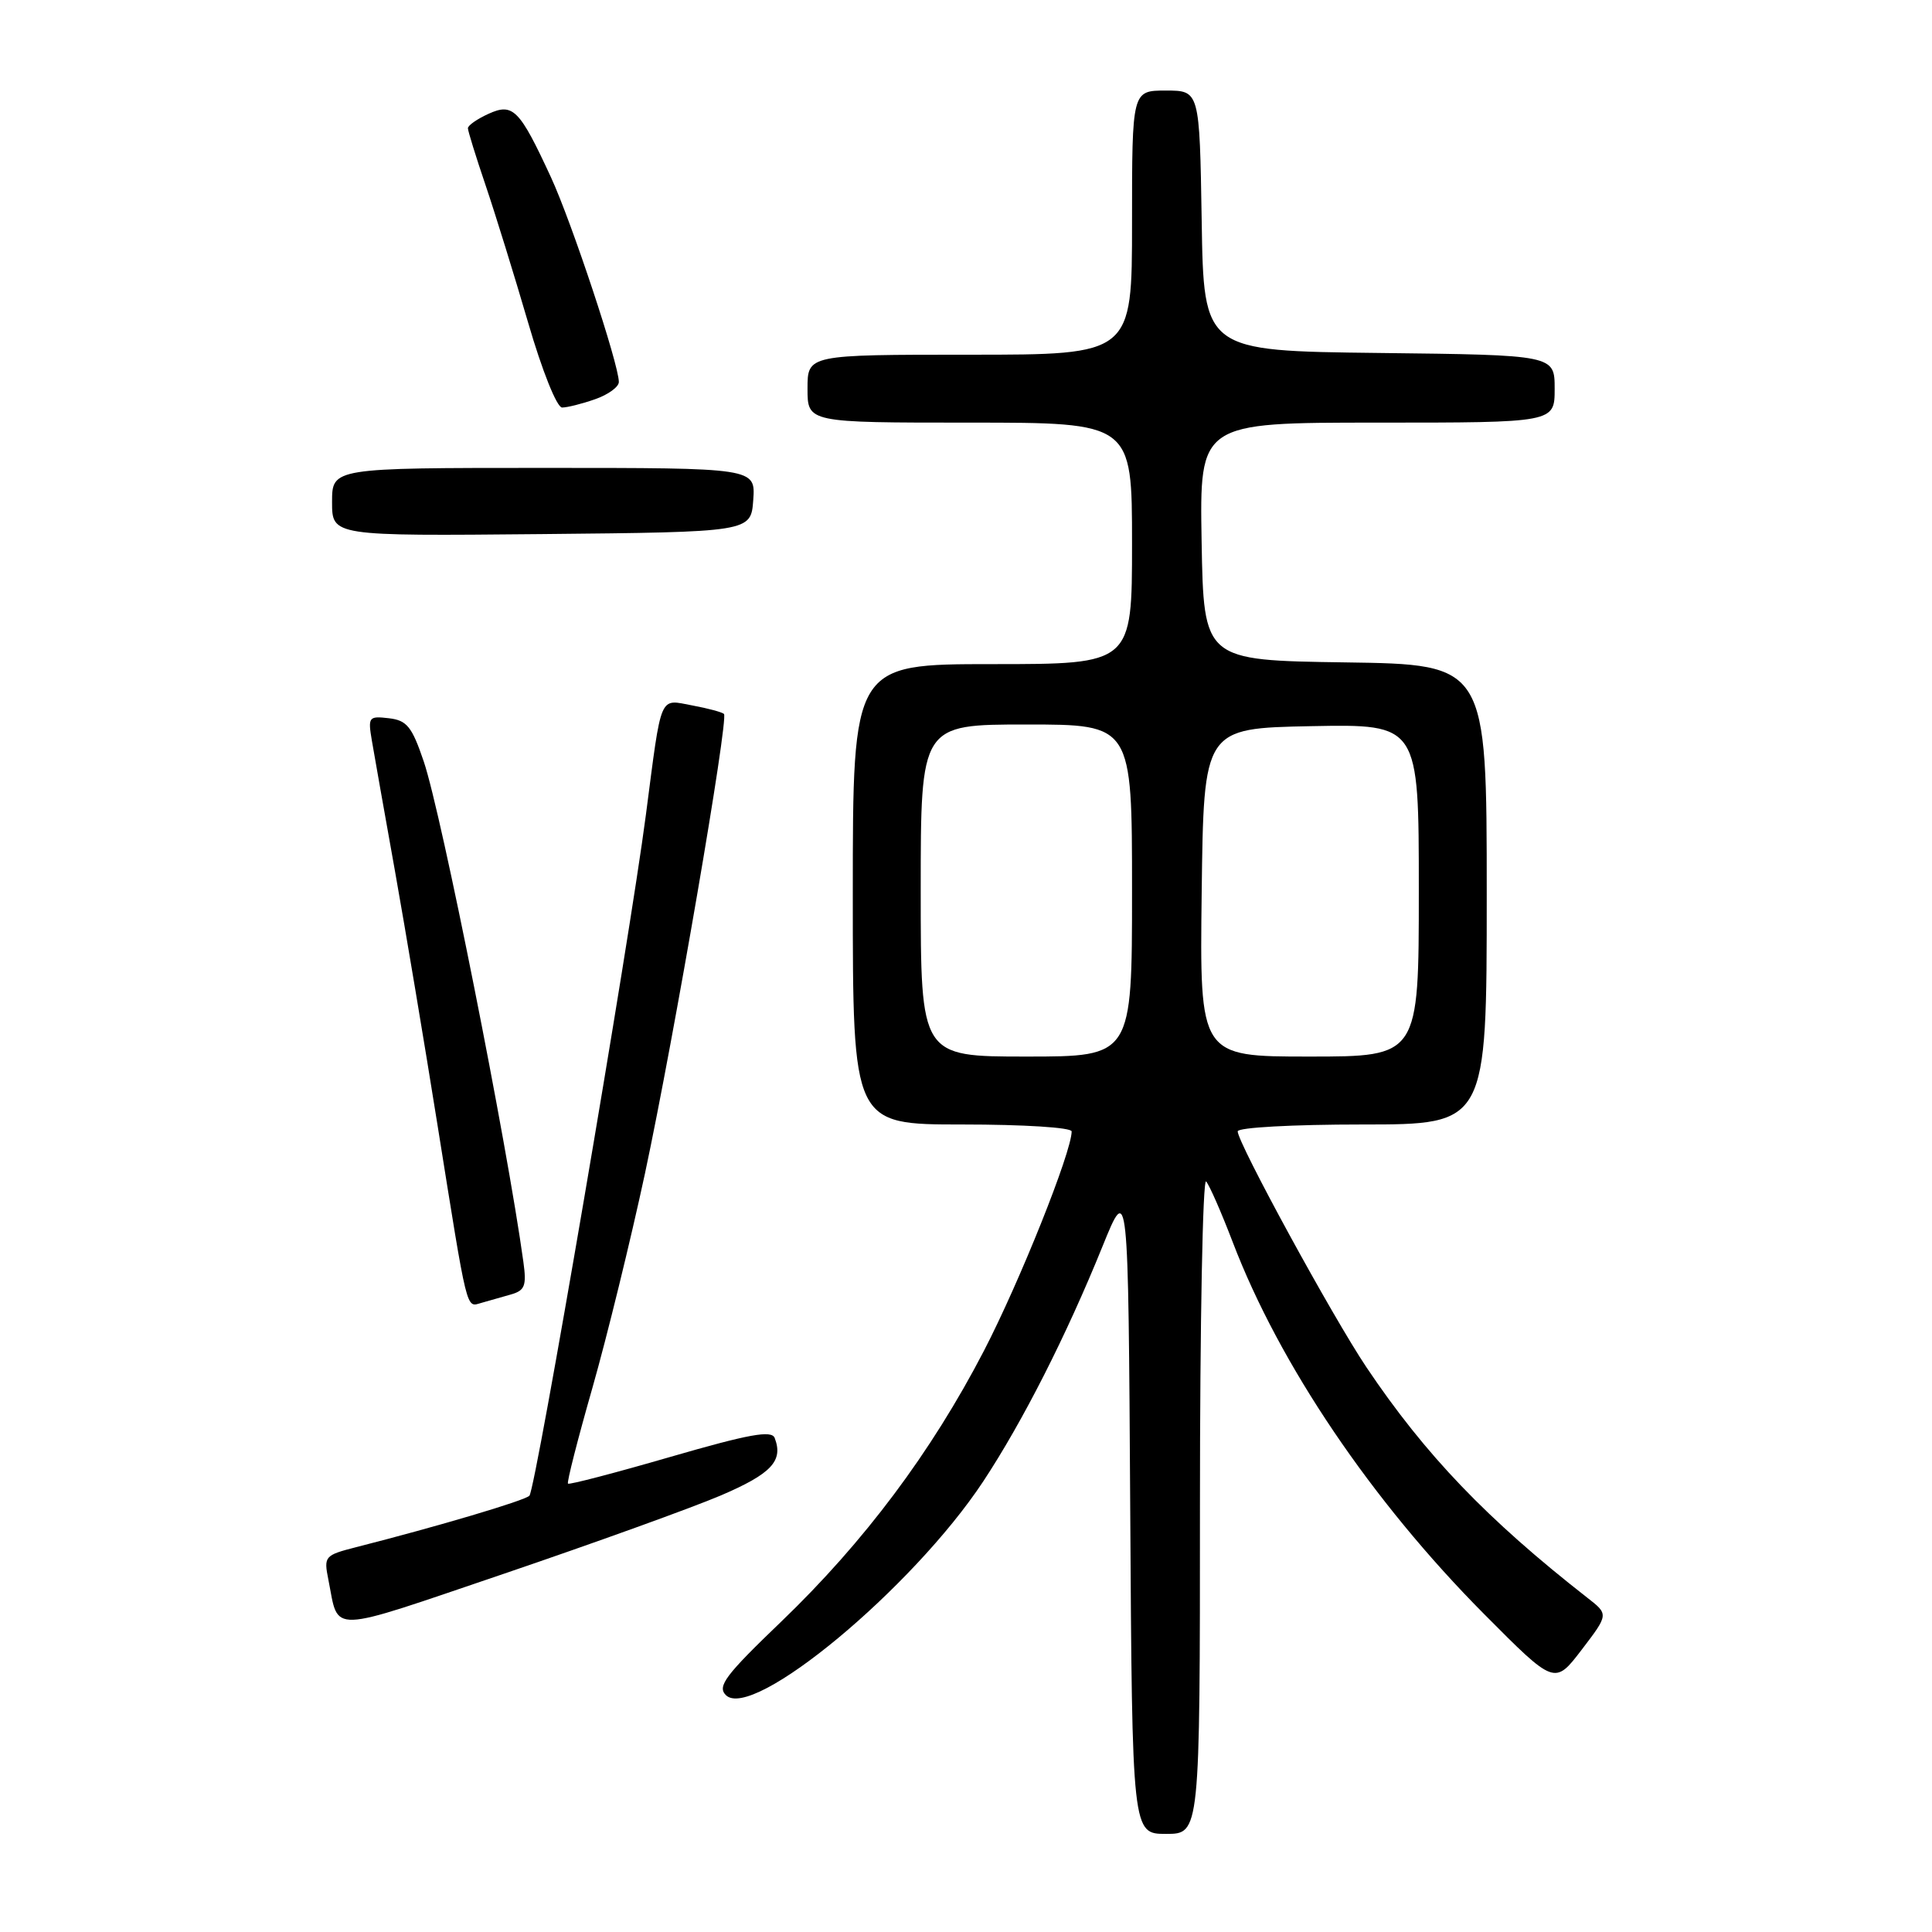 <?xml version="1.0" encoding="UTF-8" standalone="no"?>
<!DOCTYPE svg PUBLIC "-//W3C//DTD SVG 1.1//EN" "http://www.w3.org/Graphics/SVG/1.1/DTD/svg11.dtd" >
<svg xmlns="http://www.w3.org/2000/svg" xmlns:xlink="http://www.w3.org/1999/xlink" version="1.1" viewBox="0 0 256 256">
 <g >
 <path fill="currentColor"
d=" M 159.00 199.30 C 159.00 175.26 159.37 156.03 159.82 156.55 C 160.27 157.07 161.85 160.69 163.34 164.58 C 169.53 180.79 181.77 198.90 196.67 213.89 C 206.00 223.28 206.00 223.28 209.58 218.60 C 213.16 213.91 213.16 213.91 210.33 211.71 C 197.04 201.32 188.86 192.79 181.06 181.17 C 176.56 174.46 164.00 151.44 164.00 149.91 C 164.00 149.40 171.28 149.00 180.50 149.00 C 197.00 149.00 197.00 149.00 197.00 118.52 C 197.00 88.04 197.00 88.04 178.25 87.77 C 159.50 87.50 159.50 87.50 159.22 71.75 C 158.95 56.00 158.95 56.00 182.47 56.00 C 206.00 56.00 206.00 56.00 206.00 51.52 C 206.00 47.04 206.00 47.04 182.75 46.77 C 159.50 46.50 159.50 46.50 159.23 29.25 C 158.95 12.00 158.95 12.00 154.48 12.00 C 150.00 12.00 150.00 12.00 150.00 29.50 C 150.00 47.00 150.00 47.00 128.50 47.00 C 107.00 47.00 107.00 47.00 107.00 51.50 C 107.00 56.00 107.00 56.00 128.50 56.00 C 150.00 56.00 150.00 56.00 150.00 72.00 C 150.00 88.00 150.00 88.00 131.50 88.00 C 113.00 88.00 113.00 88.00 113.00 118.50 C 113.00 149.00 113.00 149.00 127.50 149.00 C 135.66 149.00 142.00 149.40 142.00 149.92 C 142.00 152.63 135.11 169.86 130.37 179.00 C 123.40 192.44 114.51 204.31 103.52 214.87 C 96.11 221.98 95.01 223.44 96.18 224.61 C 99.67 228.10 120.92 210.46 130.28 196.30 C 135.50 188.39 141.30 176.98 146.10 165.12 C 149.50 156.74 149.50 156.74 149.76 199.87 C 150.02 243.00 150.02 243.00 154.51 243.00 C 159.00 243.00 159.00 243.00 159.00 199.30 Z  M 95.50 198.16 C 102.22 195.28 103.82 193.58 102.65 190.54 C 102.25 189.48 99.28 190.02 88.85 193.04 C 81.54 195.16 75.42 196.76 75.26 196.59 C 75.09 196.42 76.55 190.71 78.50 183.89 C 80.44 177.08 83.57 164.30 85.46 155.50 C 89.32 137.42 96.57 95.24 95.93 94.60 C 95.69 94.37 93.82 93.86 91.76 93.48 C 87.29 92.65 87.71 91.67 85.58 108.00 C 83.41 124.67 70.99 197.31 70.15 198.19 C 69.56 198.83 57.92 202.28 47.18 205.01 C 43.01 206.08 42.89 206.22 43.51 209.31 C 44.95 216.50 43.09 216.56 66.80 208.52 C 78.73 204.46 91.65 199.80 95.50 198.16 Z  M 67.68 171.53 C 69.55 171.00 69.79 170.38 69.35 167.20 C 67.19 151.50 58.50 107.83 56.15 100.90 C 54.58 96.27 53.92 95.45 51.52 95.17 C 48.85 94.86 48.74 95.00 49.28 98.17 C 49.59 100.00 50.97 107.80 52.35 115.50 C 53.72 123.20 56.25 138.28 57.96 149.00 C 62.02 174.38 61.73 173.21 63.78 172.64 C 64.73 172.37 66.48 171.88 67.68 171.53 Z  M 99.81 66.25 C 100.11 62.00 100.11 62.00 72.06 62.00 C 44.00 62.00 44.00 62.00 44.00 66.52 C 44.00 71.03 44.00 71.03 71.75 70.77 C 99.50 70.50 99.50 70.50 99.81 66.25 Z  M 78.85 52.90 C 80.58 52.30 82.00 51.27 82.00 50.61 C 82.00 48.28 75.74 29.41 73.01 23.50 C 68.83 14.46 67.98 13.60 64.71 15.09 C 63.22 15.77 62.00 16.62 62.00 16.99 C 62.00 17.35 63.06 20.77 64.35 24.57 C 65.64 28.38 68.17 36.56 69.98 42.75 C 71.84 49.15 73.79 54.00 74.48 54.00 C 75.15 54.00 77.12 53.51 78.85 52.90 Z  M 122.00 118.00 C 122.00 96.00 122.00 96.00 136.00 96.00 C 150.00 96.00 150.00 96.00 150.00 118.00 C 150.00 140.00 150.00 140.00 136.00 140.00 C 122.00 140.00 122.00 140.00 122.00 118.00 Z  M 159.23 118.25 C 159.50 96.50 159.50 96.50 173.75 96.22 C 188.00 95.95 188.00 95.95 188.00 117.97 C 188.00 140.00 188.00 140.00 173.48 140.00 C 158.96 140.00 158.96 140.00 159.23 118.25 Z "/>
</g>
</svg>